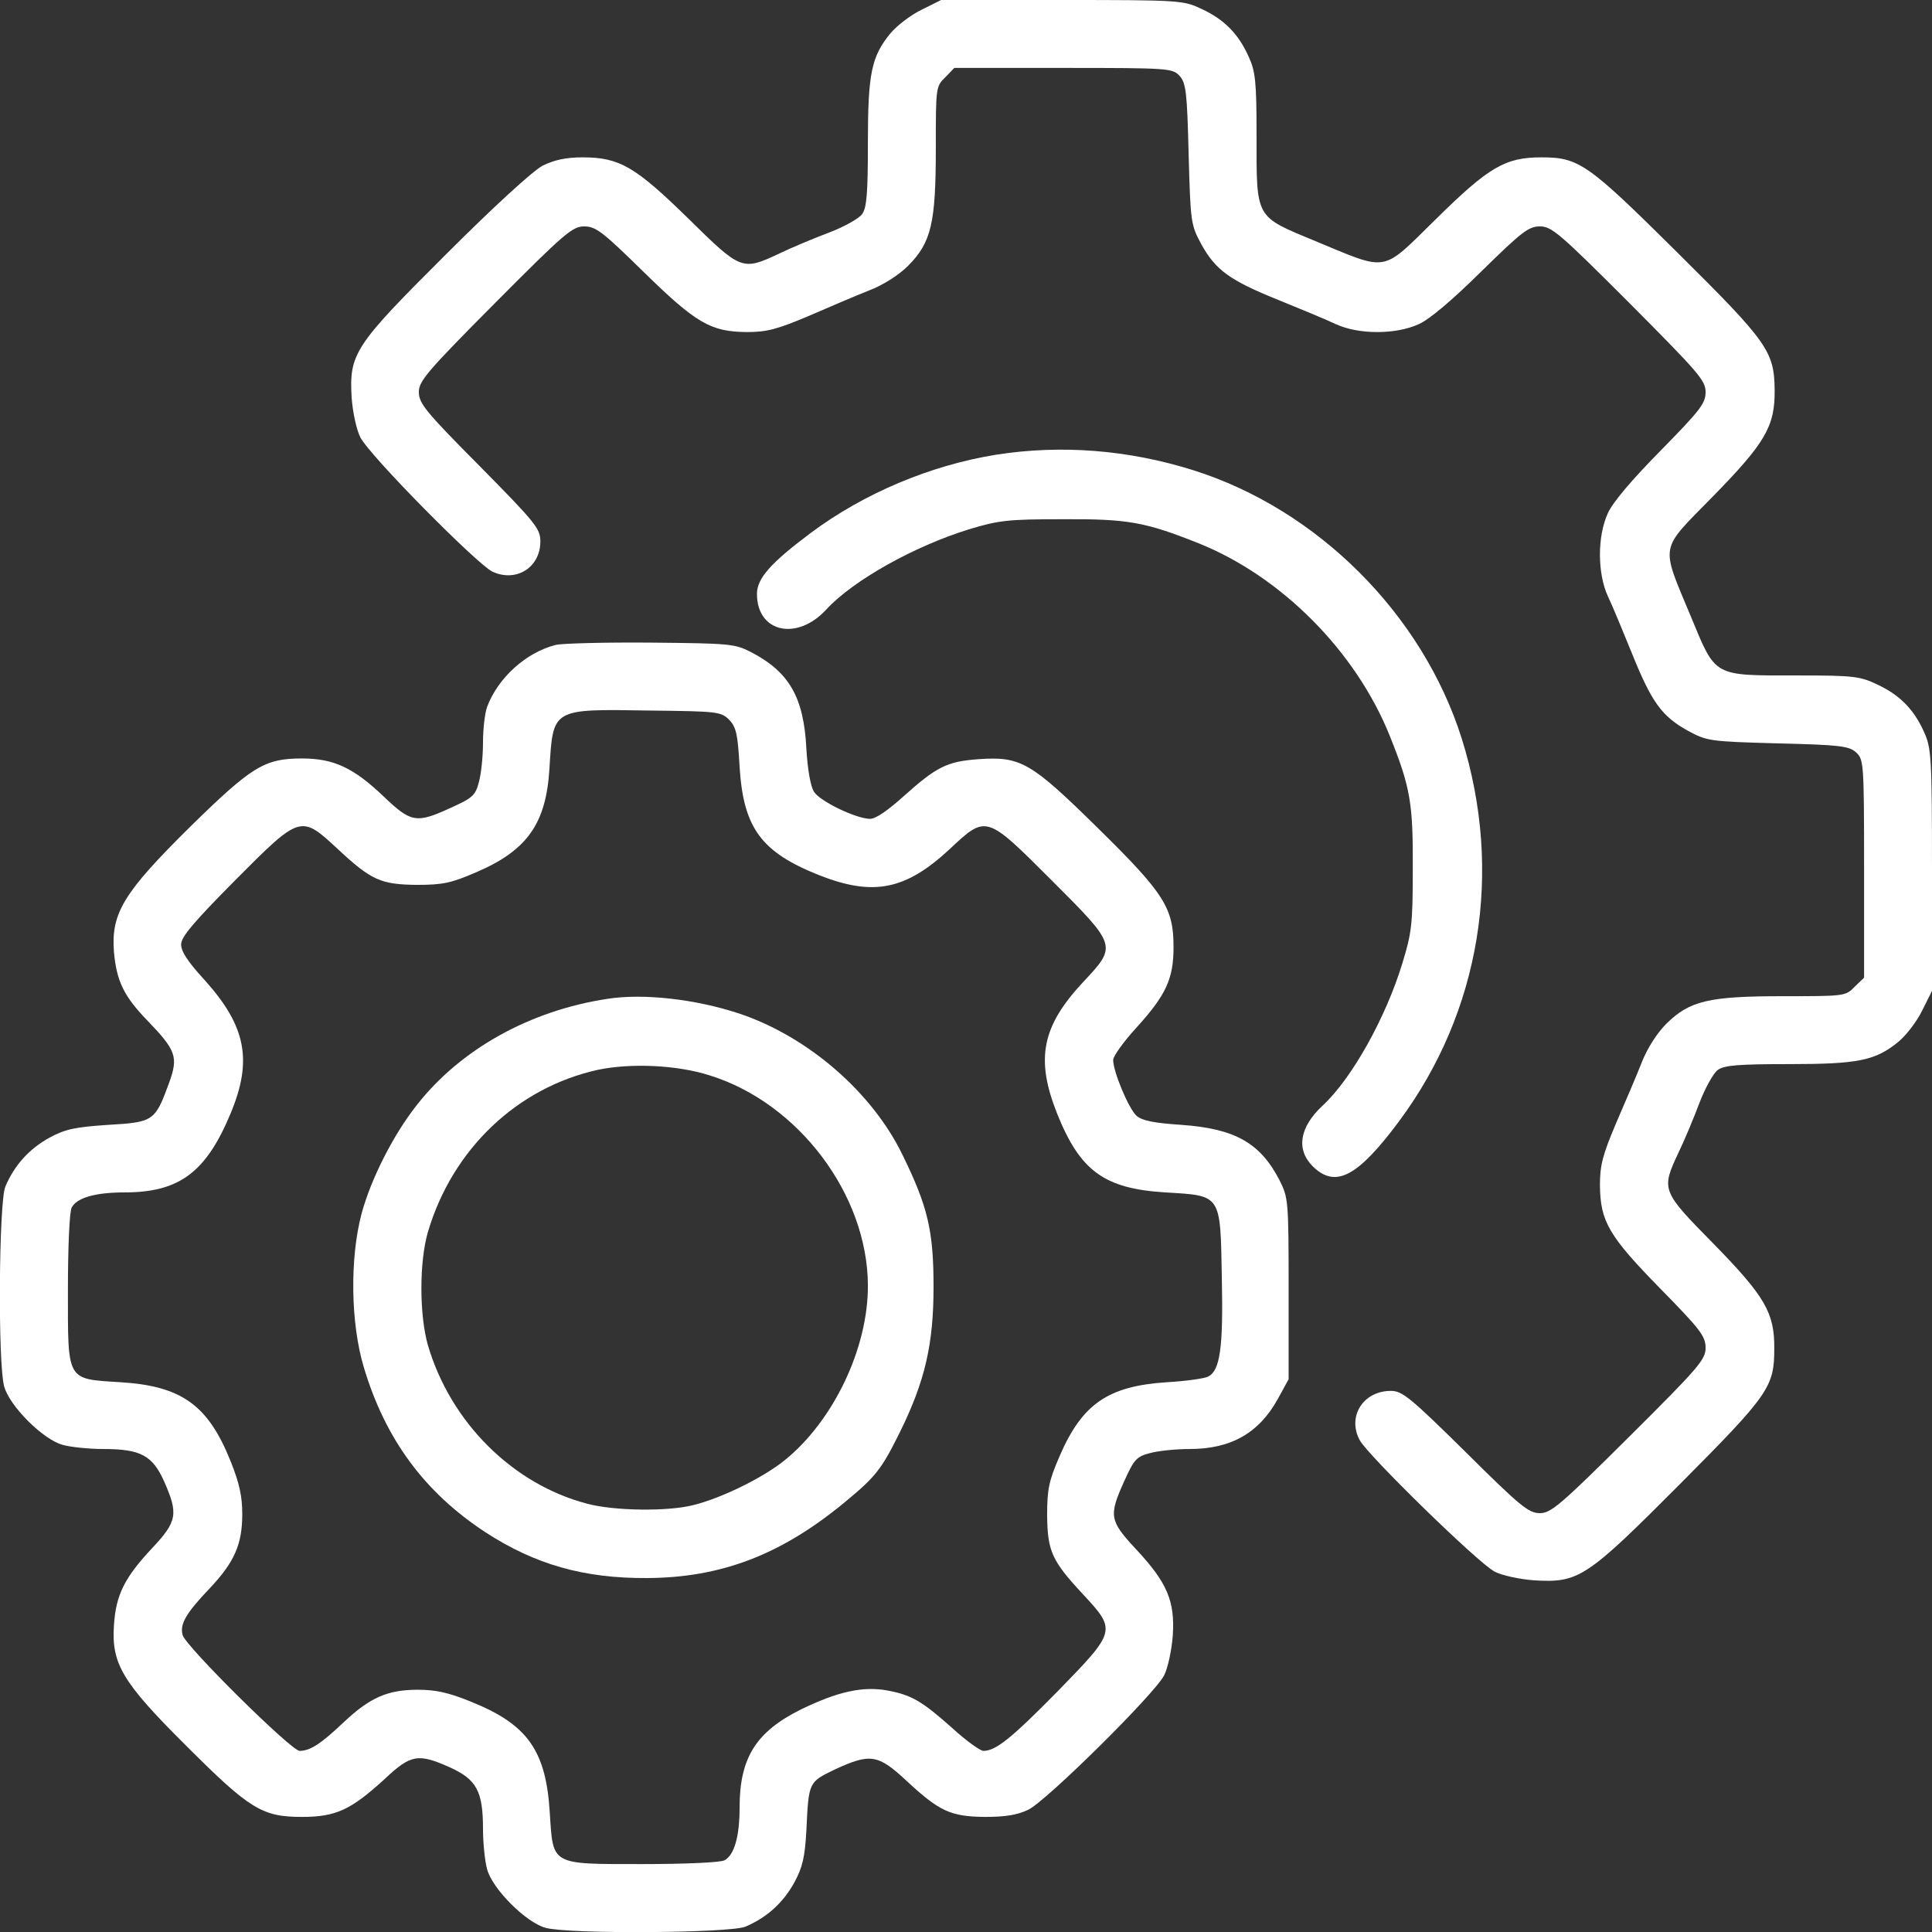 <?xml version="1.0" standalone="no"?>
<!DOCTYPE svg PUBLIC "-//W3C//DTD SVG 20010904//EN"
 "http://www.w3.org/TR/2001/REC-SVG-20010904/DTD/svg10.dtd">
<svg version="1.0" xmlns="http://www.w3.org/2000/svg"
 width="512pt" height="512pt" viewBox="0 0 512 512"
 preserveAspectRatio="xMidYMid meet">
<rect x="0" y="0" width="512" height="512" fill="#333333" stroke="none"/>
<g transform="translate(0,512) scale(0.1,-0.1)"
fill="#ffffff" stroke="none">
<path d="M2442 5094 c-29 -14 -65 -42 -82 -62 -51 -62 -60 -107 -60 -292 0
-131 -3 -170 -15 -187 -8 -12 -48 -34 -87 -49 -40 -15 -100 -40 -133 -56 -98
-46 -101 -45 -240 92 -141 138 -183 163 -281 163 -45 0 -75 -7 -106 -22 -26
-14 -129 -108 -255 -234 -245 -244 -258 -264 -251 -382 3 -39 13 -85 23 -104
24 -48 309 -336 350 -356 63 -29 127 11 127 80 0 34 -12 49 -161 200 -143 144
-161 166 -161 196 0 29 21 54 202 236 184 185 205 203 236 203 31 0 49 -14
157 -120 140 -137 178 -159 274 -160 53 0 80 7 165 43 55 24 128 55 161 68 36
14 77 40 102 65 61 62 73 112 73 311 0 161 0 164 25 188 l24 25 289 0 c281 0
289 -1 308 -21 17 -19 20 -43 24 -208 5 -182 6 -187 34 -239 38 -68 75 -95
204 -147 59 -24 127 -52 152 -64 61 -28 159 -28 220 0 29 13 89 64 166 140
107 105 125 119 155 119 31 0 52 -18 237 -203 183 -184 202 -205 202 -236 0
-30 -14 -48 -119 -155 -76 -77 -127 -137 -140 -166 -28 -61 -28 -159 0 -220
12 -25 40 -93 64 -152 52 -129 79 -166 147 -204 52 -28 57 -29 239 -34 165 -4
189 -7 208 -24 20 -19 21 -27 21 -308 l0 -289 -25 -24 c-24 -25 -27 -25 -188
-25 -199 0 -249 -12 -311 -73 -25 -25 -51 -66 -65 -102 -13 -33 -44 -106 -68
-161 -36 -85 -43 -112 -43 -165 1 -96 23 -134 160 -274 106 -108 120 -126 120
-157 0 -31 -18 -52 -203 -236 -182 -181 -207 -202 -236 -202 -30 0 -52 18
-197 162 -147 145 -168 162 -198 162 -73 0 -116 -67 -83 -130 21 -40 315 -327
358 -349 19 -10 65 -20 104 -23 119 -7 138 5 388 256 236 237 249 257 249 358
1 95 -25 139 -162 279 -137 139 -138 142 -92 240 16 33 41 93 56 133 15 39 37
79 49 87 17 12 56 15 187 15 185 0 230 9 292 60 20 17 48 53 62 82 l26 52 0
320 c0 301 -2 324 -21 366 -27 60 -64 98 -124 126 -46 22 -63 24 -213 24 -224
0 -214 -5 -281 156 -81 195 -85 172 58 318 139 142 165 186 164 282 -1 103
-18 127 -257 364 -238 236 -261 253 -361 253 -96 0 -139 -25 -280 -164 -146
-143 -123 -139 -319 -58 -161 67 -156 57 -156 281 0 142 -3 169 -21 208 -27
60 -64 98 -124 126 -49 23 -54 24 -371 24 l-320 0 -52 -26z"/>
<path d="M2640 3915 c-174 -28 -350 -102 -491 -207 -107 -80 -143 -121 -143
-162 0 -102 106 -126 184 -41 71 77 232 167 377 212 79 24 104 27 248 27 174
1 219 -7 362 -64 219 -88 416 -286 506 -510 55 -137 62 -179 61 -355 0 -145
-3 -168 -28 -249 -44 -144 -134 -305 -211 -376 -61 -57 -71 -116 -26 -161 60
-59 119 -28 229 120 216 291 276 662 166 1013 -104 330 -382 608 -712 712
-172 54 -349 68 -522 41z"/>
<path d="M1473 3411 c-79 -20 -153 -87 -182 -164 -6 -16 -11 -58 -11 -95 0
-37 -5 -84 -11 -105 -9 -35 -17 -42 -75 -68 -91 -42 -105 -39 -178 31 -79 75
-131 100 -216 100 -99 0 -133 -21 -297 -182 -176 -174 -209 -228 -201 -331 7
-77 26 -117 89 -182 76 -79 82 -96 57 -165 -37 -101 -41 -104 -161 -111 -89
-6 -113 -11 -156 -34 -54 -30 -93 -73 -117 -130 -17 -43 -20 -467 -3 -529 14
-52 103 -141 155 -155 21 -6 70 -11 107 -11 100 0 131 -17 162 -86 38 -86 35
-106 -33 -178 -72 -77 -95 -123 -100 -203 -7 -102 22 -151 191 -319 169 -169
202 -189 307 -189 91 0 130 19 219 100 70 66 89 69 174 31 70 -32 87 -63 87
-163 0 -37 5 -86 11 -107 14 -52 103 -141 155 -155 62 -17 486 -14 529 3 57
24 100 63 130 117 22 41 28 67 32 138 6 130 6 128 76 162 93 43 114 40 189
-30 88 -82 118 -95 208 -96 54 0 86 5 115 19 48 23 335 307 360 356 10 20 20
66 23 106 6 91 -15 140 -97 228 -71 76 -73 89 -32 180 26 58 33 66 68 75 21 6
69 11 106 11 109 0 183 42 233 132 l29 53 0 240 c0 234 -1 241 -24 287 -51 99
-118 137 -260 147 -74 5 -104 11 -119 24 -21 19 -62 117 -62 148 0 10 28 49
62 86 78 86 98 129 98 213 0 104 -24 142 -201 316 -178 175 -204 190 -317 182
-82 -6 -110 -20 -196 -97 -42 -38 -75 -61 -90 -61 -37 0 -134 47 -149 72 -9
14 -17 60 -20 114 -7 136 -45 203 -147 256 -43 22 -56 23 -265 25 -121 1 -234
-2 -252 -6z m459 -198 c19 -20 23 -37 28 -125 10 -162 57 -226 210 -287 144
-57 230 -40 347 69 97 91 96 91 270 -83 174 -174 174 -173 83 -270 -109 -117
-126 -203 -69 -347 61 -153 125 -200 287 -210 150 -9 146 -3 150 -228 4 -185
-5 -244 -36 -260 -9 -5 -58 -12 -109 -15 -156 -10 -225 -57 -285 -196 -28 -65
-33 -87 -33 -156 1 -96 12 -121 96 -211 88 -95 87 -97 -68 -256 -123 -125
-164 -158 -197 -158 -8 0 -46 27 -83 61 -80 71 -107 87 -171 99 -66 12 -132
-3 -229 -50 -119 -59 -163 -128 -163 -260 0 -77 -14 -126 -40 -140 -11 -6
-107 -10 -218 -10 -244 0 -236 -4 -245 136 -10 165 -59 234 -208 294 -61 25
-95 32 -142 32 -80 0 -127 -21 -196 -86 -60 -57 -89 -76 -117 -76 -22 0 -303
278 -310 307 -8 29 9 58 72 124 65 69 86 116 86 196 0 47 -7 81 -31 141 -60
149 -130 199 -292 209 -144 9 -139 1 -139 245 0 111 4 207 10 218 14 26 63 40
140 40 145 0 216 53 281 209 59 141 41 232 -69 354 -43 47 -62 75 -62 94 0 20
32 58 143 170 173 174 174 174 271 84 90 -84 115 -95 211 -96 69 0 91 5 156
33 136 58 186 129 195 274 10 162 5 159 266 155 179 -2 188 -3 210 -24z"/>
<path d="M1610 2473 c-205 -31 -389 -133 -505 -281 -62 -78 -122 -196 -147
-289 -31 -118 -29 -289 6 -406 57 -191 161 -332 323 -438 131 -85 260 -122
428 -121 197 1 356 62 525 202 81 67 96 86 145 185 67 136 89 234 89 385 0
148 -15 212 -82 349 -81 167 -251 314 -433 375 -115 38 -253 54 -349 39z m271
-203 c235 -73 418 -316 419 -556 1 -167 -92 -361 -222 -465 -59 -47 -168 -100
-242 -118 -68 -17 -209 -15 -280 4 -198 52 -362 216 -422 420 -23 81 -23 221
0 300 65 220 237 383 451 430 87 18 209 13 296 -15z"/>
</g>
</svg>
